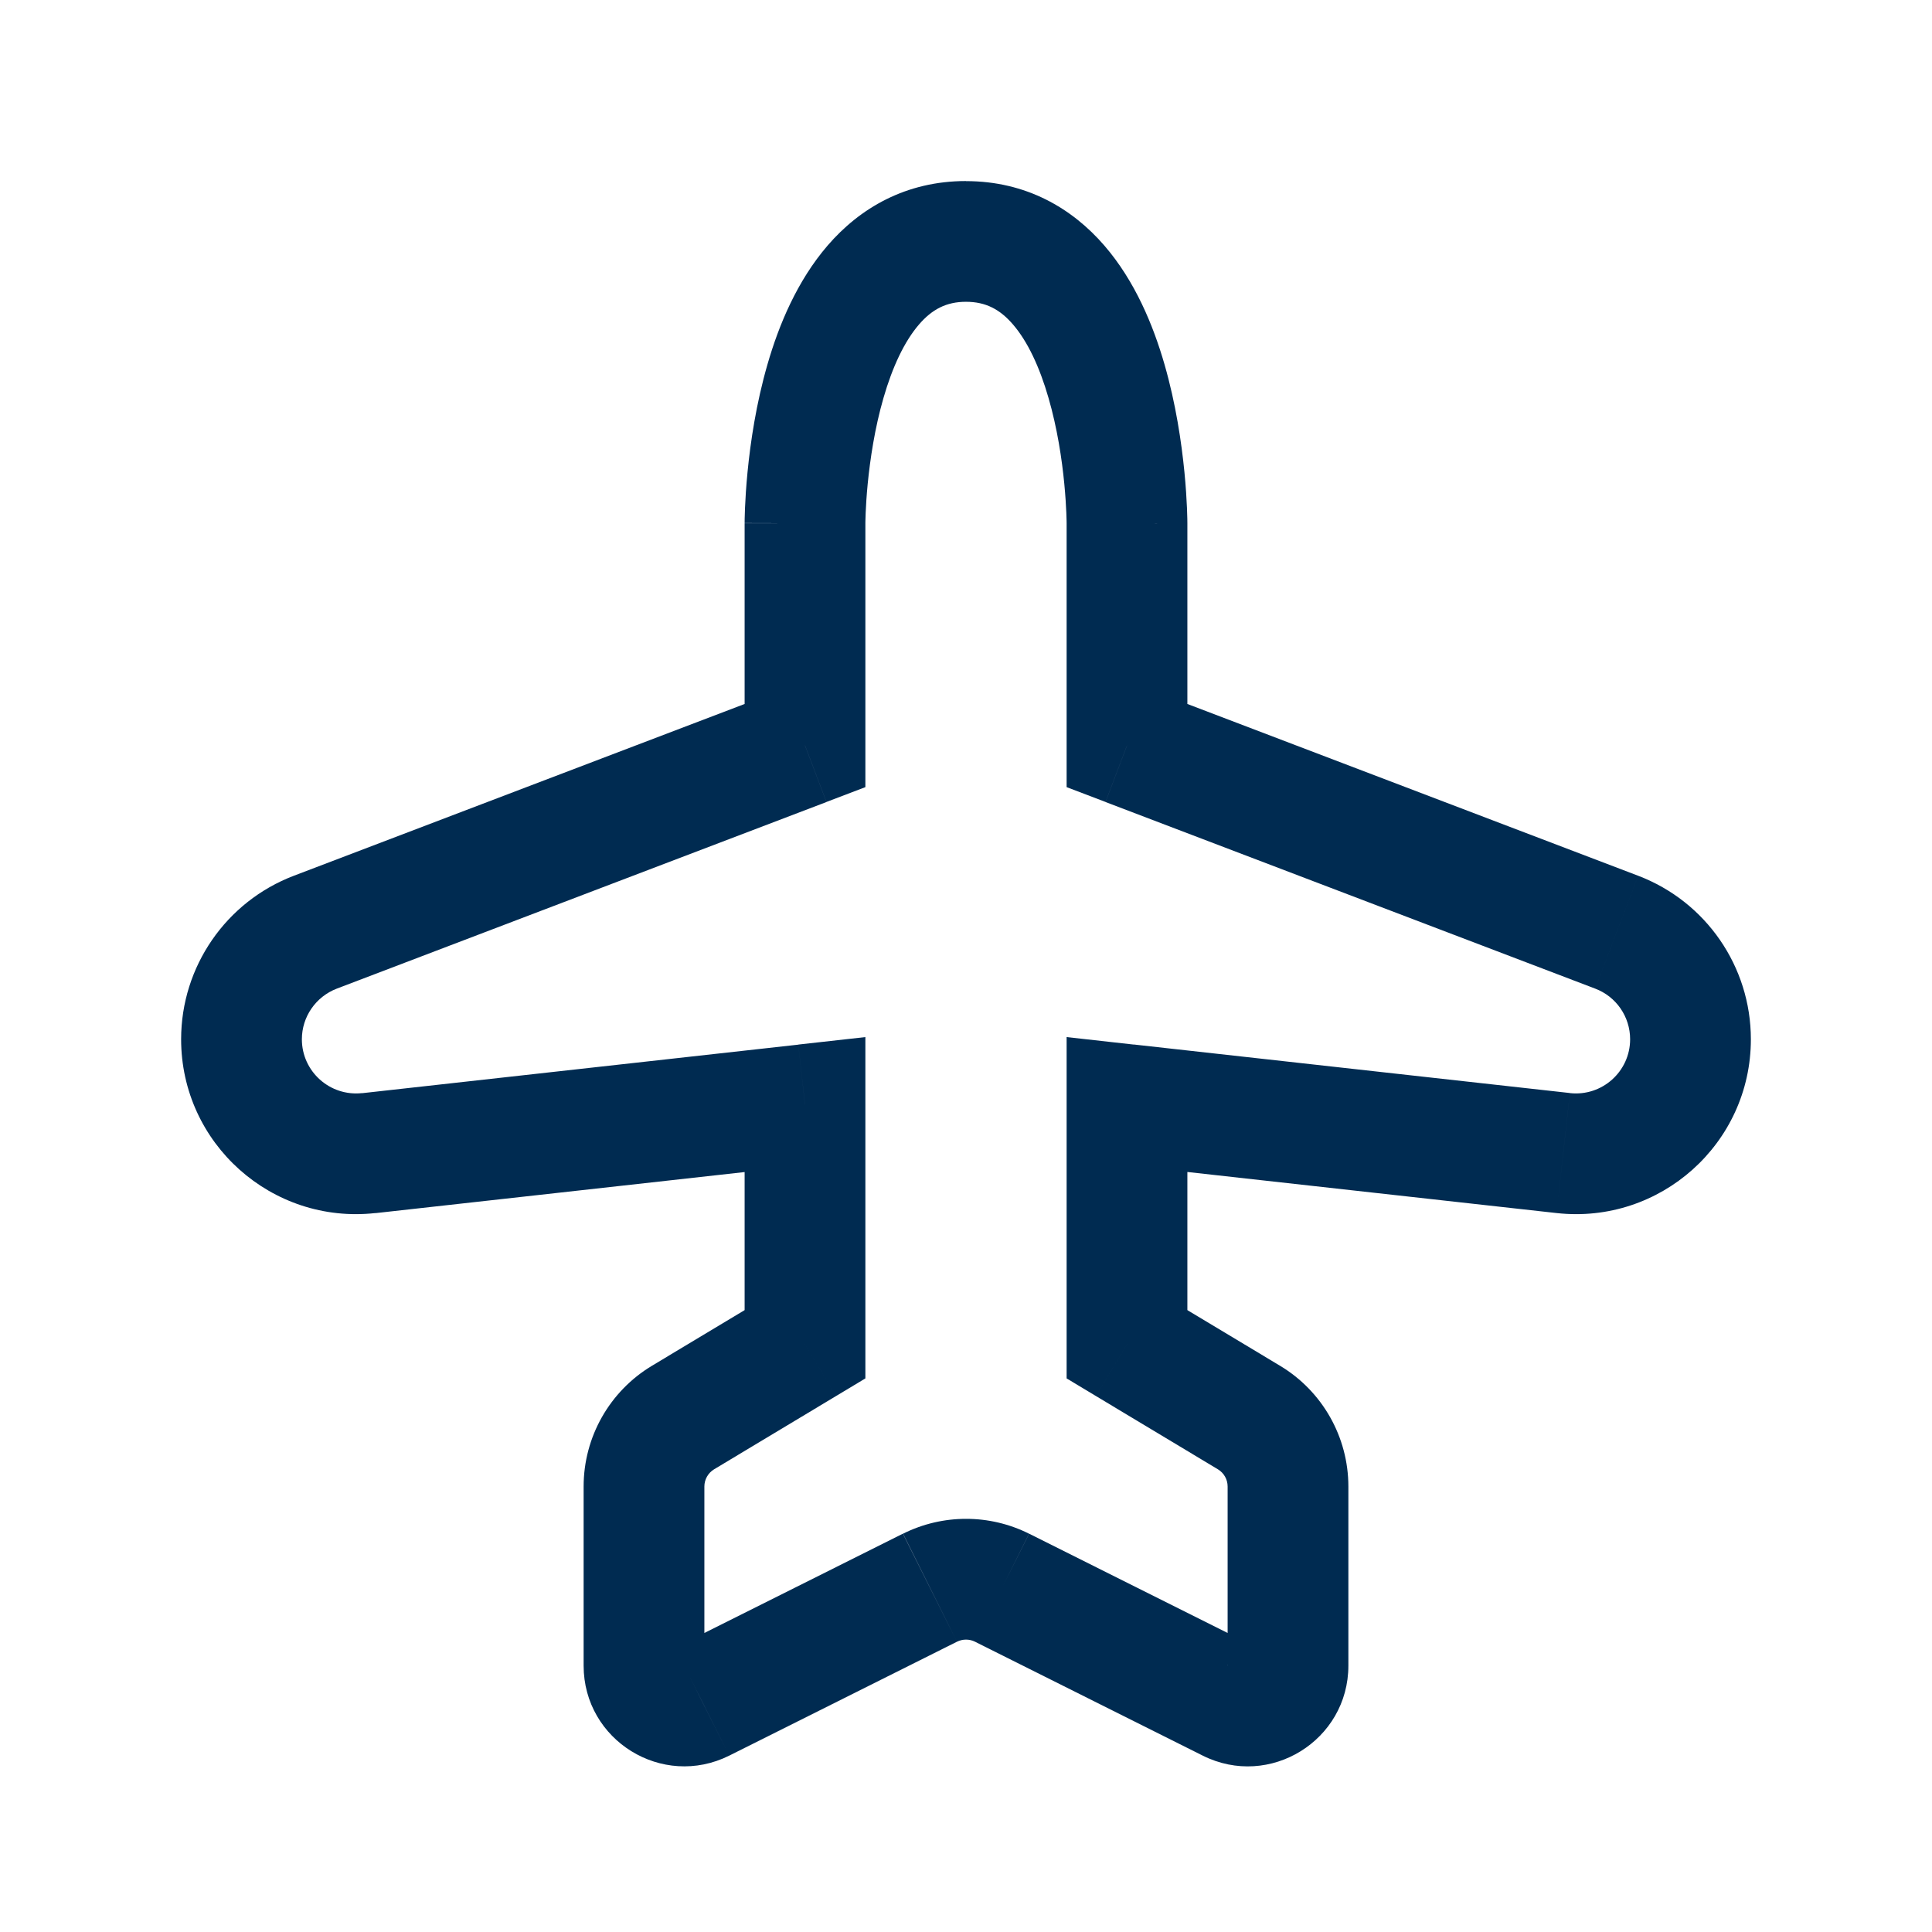 <svg width="24" height="24" viewBox="0 0 24 24" fill="none" xmlns="http://www.w3.org/2000/svg">
<path d="M14,6.5h0.75v-0.001zM13.733,9.962l-0.483,-0.184v-0.517h0.75zM20.083,11.58l-0.267,0.701h0zM21,12.91l0.75,0v-0zM19.336,15.069v0l0.083,-0.745zM13.25,13.721v-0.838l0.833,0.093l-0.083,0.746zM13.614,17.342l-0.364,-0.219v-0.424h0.75zM15.129,18.252l-0,-0l0.386,-0.643zM16,20.691l0.75,0v-0zM14.941,21.809l-0,-0l0.336,-0.671zM12.447,19.723l0.336,-0.671h-0zM11.553,19.723l-0.335,-0.671h-0zM9.059,21.809l-0,0l-0.335,-0.671zM8,20.691h-0.75v0zM8.872,18.252l-0,0l-0.386,-0.643zM10.75,16.699v0.424l-0.364,0.219l-0.386,-0.643zM9.917,12.976l0.833,-0.093v0.838h-0.75zM4.581,14.324l0.083,0.745h0zM3,12.91h-0.75v0zM3.917,11.58l0.267,0.701h0zM10.75,9.261v0.517l-0.483,0.184l-0.267,-0.701zM10,6.5l-0.75,-0.001v0.001zM12,2.25c0.749,0 1.32,0.339 1.719,0.801c0.381,0.441 0.607,0.99 0.747,1.476c0.281,0.974 0.284,1.934 0.284,1.972l-0.75,0.001l-0.75,0.001c0,0.007 -0,-0.192 -0.029,-0.492c-0.029,-0.303 -0.087,-0.69 -0.196,-1.066c-0.111,-0.385 -0.26,-0.702 -0.441,-0.912c-0.162,-0.188 -0.338,-0.282 -0.584,-0.282v-0.75zM14.75,6.5v2.762h-0.75h-0.75v-2.762h0.75zM14.267,8.561l6.083,2.318l-0.267,0.701l-0.267,0.701l-6.083,-2.318l0.267,-0.701zM20.35,10.879c0.843,0.321 1.4,1.129 1.4,2.031h-0.75h-0.75c0,-0.279 -0.172,-0.53 -0.434,-0.629l0.267,-0.701zM21.75,12.91c-0,1.296 -1.127,2.302 -2.414,2.159l0.083,-0.745l0.083,-0.745c0.399,0.044 0.748,-0.268 0.748,-0.669l0.75,0zM19.336,15.069l-5.419,-0.603l0.083,-0.745l0.083,-0.746l5.419,0.603l-0.083,0.745zM14.75,13.721v2.978h-0.75h-0.75v-2.978h0.75zM14.386,16.056l1.515,0.91l-0.386,0.643l-0.386,0.643l-1.515,-0.91l0.386,-0.643zM15.901,16.966c0.527,0.316 0.849,0.886 0.849,1.5h-0.75h-0.75c0,-0.088 -0.046,-0.169 -0.121,-0.214l0.386,-0.643zM16.75,18.466v2.225h-0.75h-0.75v-2.225h0.75zM16.75,20.691c-0,0.929 -0.978,1.534 -1.809,1.118l0.335,-0.671l0.335,-0.671c-0.166,-0.083 -0.362,0.038 -0.362,0.223l0.75,0zM14.941,21.809l-2.829,-1.415l0.336,-0.671l0.336,-0.671l2.829,1.415l-0.336,0.671zM12.112,20.394c-0.07,-0.035 -0.153,-0.035 -0.224,0l-0.335,-0.671l-0.335,-0.671c0.493,-0.246 1.073,-0.246 1.565,0l-0.335,0.671zM11.888,20.394l-2.829,1.415l-0.336,-0.671l-0.336,-0.671l2.829,-1.415l0.336,0.671zM9.059,21.809c-0.831,0.415 -1.809,-0.189 -1.809,-1.118l0.75,-0l0.75,-0c-0,-0.186 -0.195,-0.307 -0.362,-0.223l0.335,0.671zM7.25,20.691v-2.225h0.75h0.75v2.225h-0.75zM7.25,18.466c0,-0.615 0.323,-1.184 0.849,-1.5l0.386,0.643l0.386,0.643c-0.075,0.045 -0.121,0.127 -0.121,0.214h-0.75zM8.099,16.966l1.515,-0.91l0.386,0.643l0.386,0.643l-1.515,0.91l-0.386,-0.643zM9.25,16.699v-2.978h0.75h0.75v2.978h-0.75zM10.083,14.467l-5.419,0.603l-0.083,-0.745l-0.083,-0.745l5.419,-0.603l0.083,0.746zM4.664,15.069c-1.287,0.143 -2.414,-0.864 -2.414,-2.159l0.75,-0l0.75,-0c0,0.401 0.349,0.713 0.748,0.669l0.083,0.745zM2.25,12.91c0,-0.902 0.558,-1.71 1.4,-2.031l0.267,0.701l0.267,0.701c-0.261,0.1 -0.434,0.35 -0.434,0.629h-0.75zM3.65,10.879l6.083,-2.318l0.267,0.701l0.267,0.701l-6.083,2.318l-0.267,-0.701zM9.25,9.261v-2.762h0.75h0.75v2.762h-0.75zM9.25,6.498c0,-0.038 0.002,-0.998 0.284,-1.972c0.14,-0.486 0.367,-1.035 0.747,-1.476c0.399,-0.463 0.97,-0.801 1.719,-0.801v0.75v0.75c-0.245,0 -0.422,0.094 -0.584,0.282c-0.181,0.21 -0.33,0.527 -0.441,0.912c-0.109,0.376 -0.166,0.763 -0.196,1.066c-0.029,0.3 -0.029,0.499 -0.029,0.492l-0.75,-0.001z" fill="#002B51"/>
</svg>
